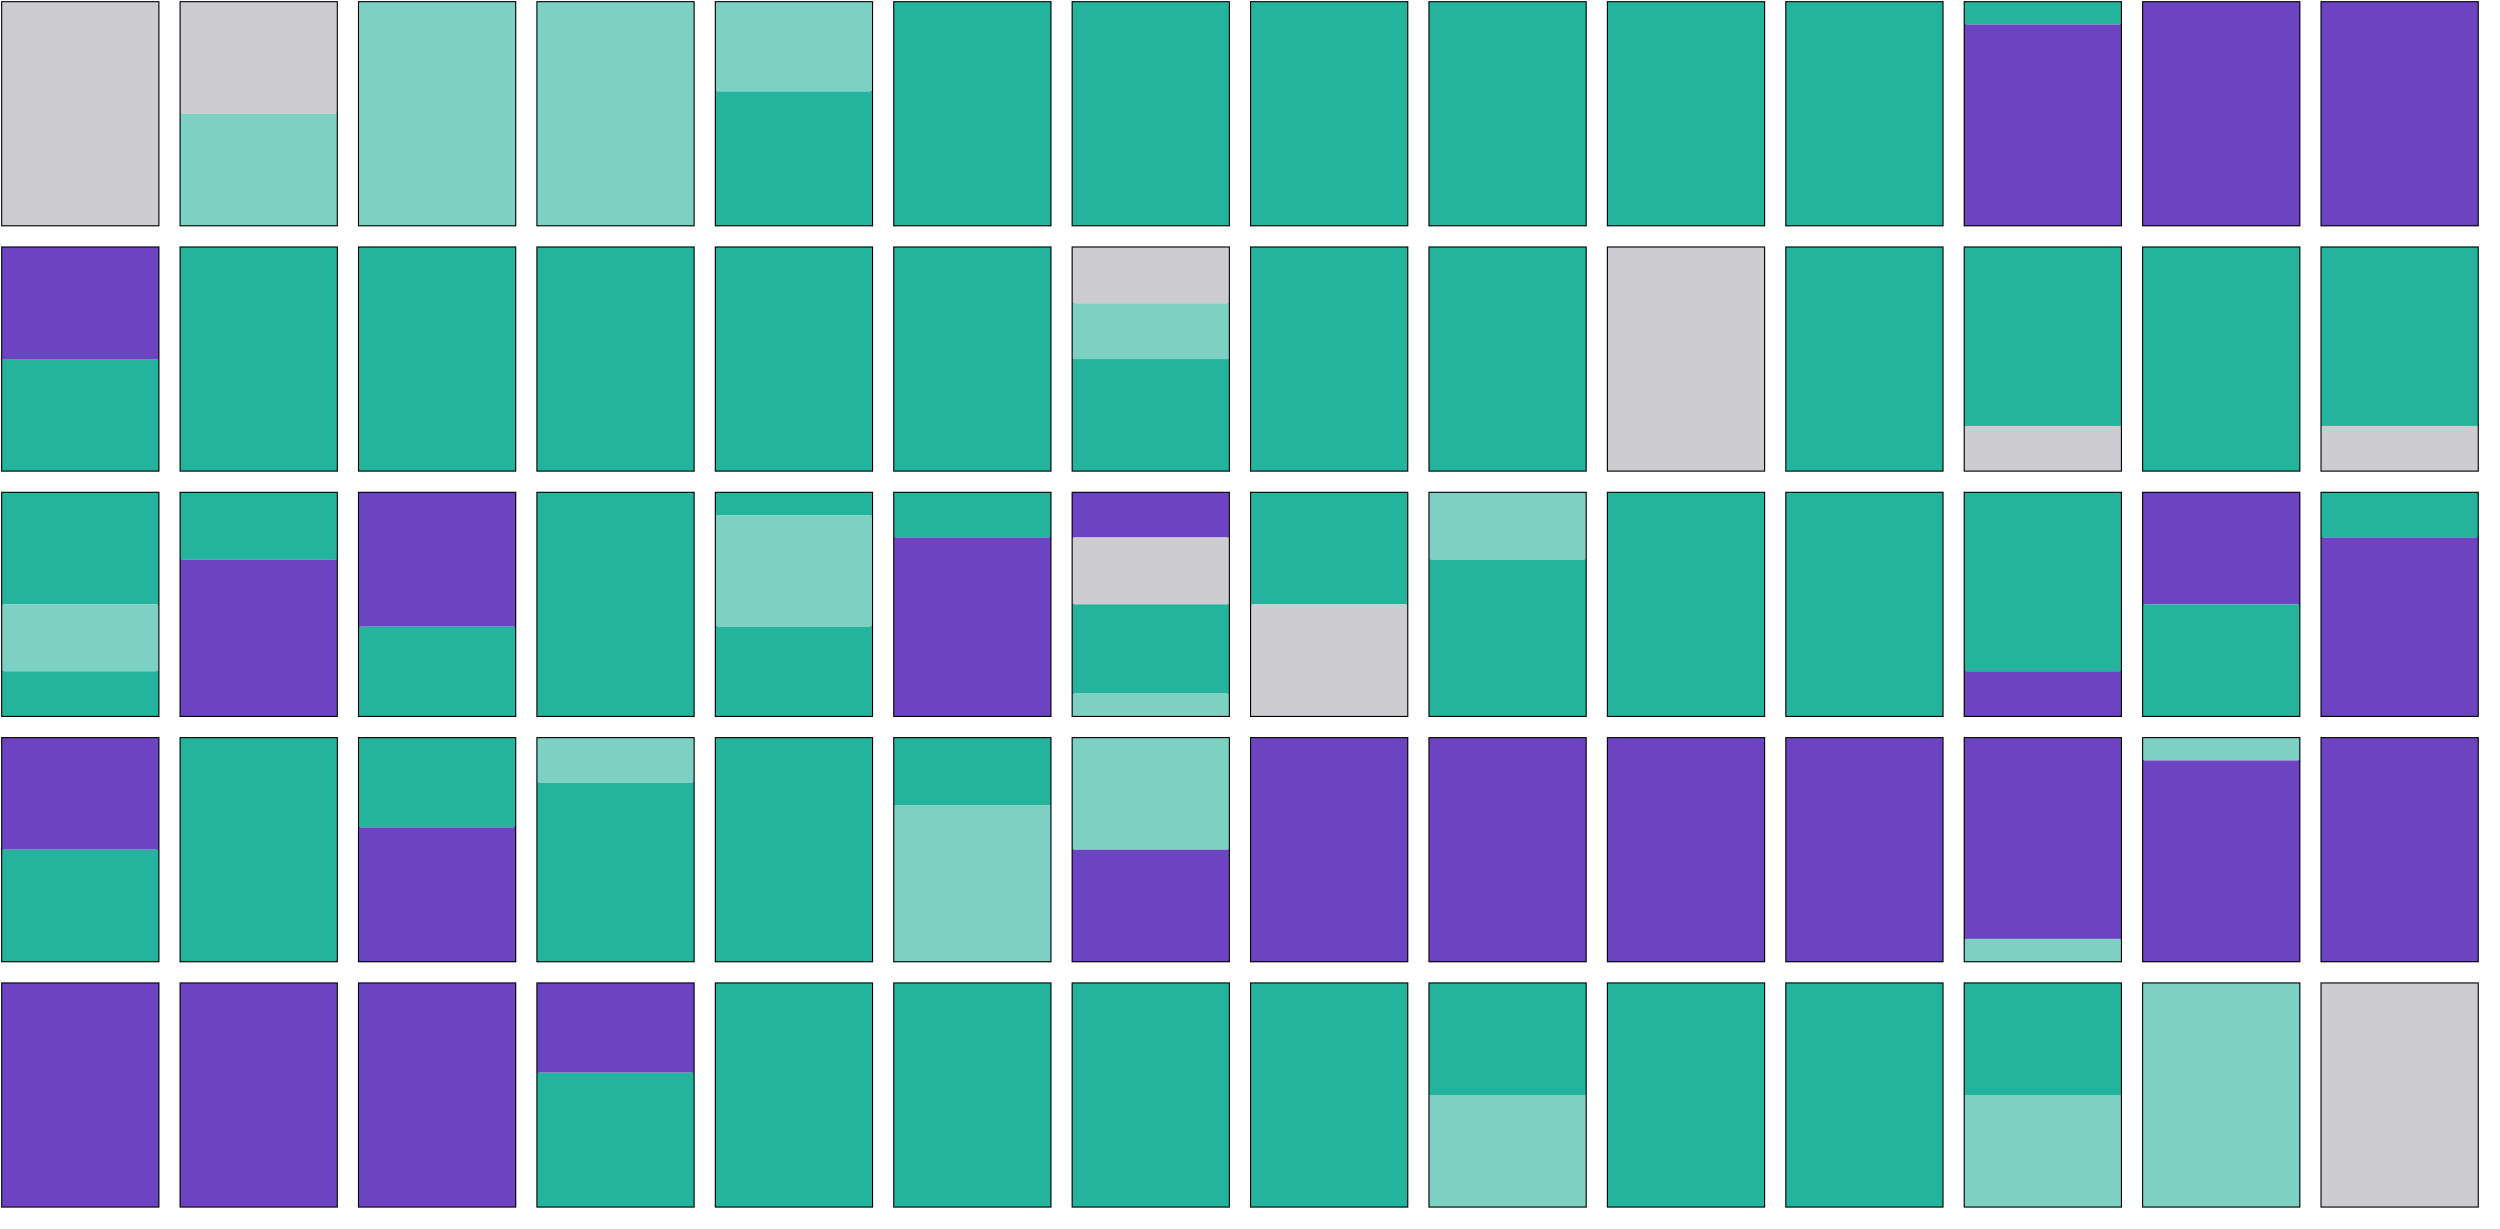 <?xml version="1.0" encoding="utf-8" ?>
<svg baseProfile="tiny" height="551" version="1.2" width="1121" xmlns="http://www.w3.org/2000/svg" xmlns:ev="http://www.w3.org/2001/xml-events" xmlns:xlink="http://www.w3.org/1999/xlink"><defs /><g id="0-0" transform="translate(1, 1)"><rect fill="none" height="100" stroke="#000000" stroke-width="1" width="70" x="0" y="0" /><rect fill="#cdcdd1" height="100.0" stroke-width="0" width="70" x="0" y="0.0" /></g><g id="0-1" transform="translate(81, 1)"><rect fill="none" height="100" stroke="#000000" stroke-width="1" width="70" x="0" y="0" /><rect fill="#cdcdd1" height="50.0" stroke-width="0" width="70" x="0" y="0.0" /><rect fill="#7dd1c3" height="50.0" stroke-width="0" width="70" x="0" y="50.0" /></g><g id="0-2" transform="translate(161, 1)"><rect fill="none" height="100" stroke="#000000" stroke-width="1" width="70" x="0" y="0" /><rect fill="#7dd1c3" height="100.0" stroke-width="0" width="70" x="0" y="0.0" /></g><g id="0-3" transform="translate(241, 1)"><rect fill="none" height="100" stroke="#000000" stroke-width="1" width="70" x="0" y="0" /><rect fill="#7dd1c3" height="100.0" stroke-width="0" width="70" x="0" y="0.0" /></g><g id="0-4" transform="translate(321, 1)"><rect fill="none" height="100" stroke="#000000" stroke-width="1" width="70" x="0" y="0" /><rect fill="#7dd1c3" height="40.0" stroke-width="0" width="70" x="0" y="0.0" /><rect fill="#24B39C" height="60.0" stroke-width="0" width="70" x="0" y="40.0" /></g><g id="0-5" transform="translate(401, 1)"><rect fill="none" height="100" stroke="#000000" stroke-width="1" width="70" x="0" y="0" /><rect fill="#24B39C" height="100.0" stroke-width="0" width="70" x="0" y="0.0" /></g><g id="0-6" transform="translate(481, 1)"><rect fill="none" height="100" stroke="#000000" stroke-width="1" width="70" x="0" y="0" /><rect fill="#24B39C" height="100.0" stroke-width="0" width="70" x="0" y="0.0" /></g><g id="0-7" transform="translate(561, 1)"><rect fill="none" height="100" stroke="#000000" stroke-width="1" width="70" x="0" y="0" /><rect fill="#24B39C" height="100.0" stroke-width="0" width="70" x="0" y="0.0" /></g><g id="0-8" transform="translate(641, 1)"><rect fill="none" height="100" stroke="#000000" stroke-width="1" width="70" x="0" y="0" /><rect fill="#24B39C" height="100.0" stroke-width="0" width="70" x="0" y="0.0" /></g><g id="0-9" transform="translate(721, 1)"><rect fill="none" height="100" stroke="#000000" stroke-width="1" width="70" x="0" y="0" /><rect fill="#24B39C" height="100.0" stroke-width="0" width="70" x="0" y="0.0" /></g><g id="0-10" transform="translate(801, 1)"><rect fill="none" height="100" stroke="#000000" stroke-width="1" width="70" x="0" y="0" /><rect fill="#24B39C" height="100.0" stroke-width="0" width="70" x="0" y="0.0" /></g><g id="0-11" transform="translate(881, 1)"><rect fill="none" height="100" stroke="#000000" stroke-width="1" width="70" x="0" y="0" /><rect fill="#24B39C" height="10.0" stroke-width="0" width="70" x="0" y="0.0" /><rect fill="#6C43C0" height="90.0" stroke-width="0" width="70" x="0" y="10.0" /></g><g id="0-12" transform="translate(961, 1)"><rect fill="none" height="100" stroke="#000000" stroke-width="1" width="70" x="0" y="0" /><rect fill="#6C43C0" height="100.0" stroke-width="0" width="70" x="0" y="0.0" /></g><g id="0-13" transform="translate(1041, 1)"><rect fill="none" height="100" stroke="#000000" stroke-width="1" width="70" x="0" y="0" /><rect fill="#6C43C0" height="100.0" stroke-width="0" width="70" x="0" y="0.0" /></g><g id="1-0" transform="translate(1, 111)"><rect fill="none" height="100" stroke="#000000" stroke-width="1" width="70" x="0" y="0" /><rect fill="#6C43C0" height="50.0" stroke-width="0" width="70" x="0" y="0.0" /><rect fill="#24B39C" height="50.0" stroke-width="0" width="70" x="0" y="50.0" /></g><g id="1-1" transform="translate(81, 111)"><rect fill="none" height="100" stroke="#000000" stroke-width="1" width="70" x="0" y="0" /><rect fill="#24B39C" height="100.0" stroke-width="0" width="70" x="0" y="0.0" /></g><g id="1-2" transform="translate(161, 111)"><rect fill="none" height="100" stroke="#000000" stroke-width="1" width="70" x="0" y="0" /><rect fill="#24B39C" height="100.0" stroke-width="0" width="70" x="0" y="0.0" /></g><g id="1-3" transform="translate(241, 111)"><rect fill="none" height="100" stroke="#000000" stroke-width="1" width="70" x="0" y="0" /><rect fill="#24B39C" height="100.0" stroke-width="0" width="70" x="0" y="0.0" /></g><g id="1-4" transform="translate(321, 111)"><rect fill="none" height="100" stroke="#000000" stroke-width="1" width="70" x="0" y="0" /><rect fill="#24B39C" height="100.0" stroke-width="0" width="70" x="0" y="0.0" /></g><g id="1-5" transform="translate(401, 111)"><rect fill="none" height="100" stroke="#000000" stroke-width="1" width="70" x="0" y="0" /><rect fill="#24B39C" height="100.0" stroke-width="0" width="70" x="0" y="0.0" /></g><g id="1-6" transform="translate(481, 111)"><rect fill="none" height="100" stroke="#000000" stroke-width="1" width="70" x="0" y="0" /><rect fill="#cdcdd1" height="25.0" stroke-width="0" width="70" x="0" y="0.0" /><rect fill="#7dd1c3" height="25.0" stroke-width="0" width="70" x="0" y="25.0" /><rect fill="#24B39C" height="50.0" stroke-width="0" width="70" x="0" y="50.0" /></g><g id="1-7" transform="translate(561, 111)"><rect fill="none" height="100" stroke="#000000" stroke-width="1" width="70" x="0" y="0" /><rect fill="#24B39C" height="100.0" stroke-width="0" width="70" x="0" y="0.0" /></g><g id="1-8" transform="translate(641, 111)"><rect fill="none" height="100" stroke="#000000" stroke-width="1" width="70" x="0" y="0" /><rect fill="#24B39C" height="100.0" stroke-width="0" width="70" x="0" y="0.0" /></g><g id="1-9" transform="translate(721, 111)"><rect fill="none" height="100" stroke="#000000" stroke-width="1" width="70" x="0" y="0" /><rect fill="#cdcdd1" height="100.0" stroke-width="0" width="70" x="0" y="0.0" /></g><g id="1-10" transform="translate(801, 111)"><rect fill="none" height="100" stroke="#000000" stroke-width="1" width="70" x="0" y="0" /><rect fill="#24B39C" height="100.0" stroke-width="0" width="70" x="0" y="0.0" /></g><g id="1-11" transform="translate(881, 111)"><rect fill="none" height="100" stroke="#000000" stroke-width="1" width="70" x="0" y="0" /><rect fill="#24B39C" height="80.0" stroke-width="0" width="70" x="0" y="0.0" /><rect fill="#cdcdd1" height="20.0" stroke-width="0" width="70" x="0" y="80.0" /></g><g id="1-12" transform="translate(961, 111)"><rect fill="none" height="100" stroke="#000000" stroke-width="1" width="70" x="0" y="0" /><rect fill="#24B39C" height="100.0" stroke-width="0" width="70" x="0" y="0.0" /></g><g id="1-13" transform="translate(1041, 111)"><rect fill="none" height="100" stroke="#000000" stroke-width="1" width="70" x="0" y="0" /><rect fill="#24B39C" height="80.0" stroke-width="0" width="70" x="0" y="0.0" /><rect fill="#cdcdd1" height="20.0" stroke-width="0" width="70" x="0" y="80.0" /></g><g id="2-0" transform="translate(1, 221)"><rect fill="none" height="100" stroke="#000000" stroke-width="1" width="70" x="0" y="0" /><rect fill="#24B39C" height="50.0" stroke-width="0" width="70" x="0" y="0.0" /><rect fill="#7dd1c3" height="30.0" stroke-width="0" width="70" x="0" y="50.0" /><rect fill="#24B39C" height="20.0" stroke-width="0" width="70" x="0" y="80.0" /></g><g id="2-1" transform="translate(81, 221)"><rect fill="none" height="100" stroke="#000000" stroke-width="1" width="70" x="0" y="0" /><rect fill="#24B39C" height="30.0" stroke-width="0" width="70" x="0" y="0.0" /><rect fill="#6C43C0" height="70.0" stroke-width="0" width="70" x="0" y="30.0" /></g><g id="2-2" transform="translate(161, 221)"><rect fill="none" height="100" stroke="#000000" stroke-width="1" width="70" x="0" y="0" /><rect fill="#6C43C0" height="60.0" stroke-width="0" width="70" x="0" y="0.0" /><rect fill="#24B39C" height="40.0" stroke-width="0" width="70" x="0" y="60.0" /></g><g id="2-3" transform="translate(241, 221)"><rect fill="none" height="100" stroke="#000000" stroke-width="1" width="70" x="0" y="0" /><rect fill="#24B39C" height="100.0" stroke-width="0" width="70" x="0" y="0.0" /></g><g id="2-4" transform="translate(321, 221)"><rect fill="none" height="100" stroke="#000000" stroke-width="1" width="70" x="0" y="0" /><rect fill="#24B39C" height="10.0" stroke-width="0" width="70" x="0" y="0.0" /><rect fill="#7dd1c3" height="50.0" stroke-width="0" width="70" x="0" y="10.0" /><rect fill="#24B39C" height="40.0" stroke-width="0" width="70" x="0" y="60.0" /></g><g id="2-5" transform="translate(401, 221)"><rect fill="none" height="100" stroke="#000000" stroke-width="1" width="70" x="0" y="0" /><rect fill="#24B39C" height="20.0" stroke-width="0" width="70" x="0" y="0.0" /><rect fill="#6C43C0" height="80.0" stroke-width="0" width="70" x="0" y="20.0" /></g><g id="2-6" transform="translate(481, 221)"><rect fill="none" height="100" stroke="#000000" stroke-width="1" width="70" x="0" y="0" /><rect fill="#6C43C0" height="20.0" stroke-width="0" width="70" x="0" y="0.0" /><rect fill="#cdcdd1" height="30.0" stroke-width="0" width="70" x="0" y="20.0" /><rect fill="#24B39C" height="40.0" stroke-width="0" width="70" x="0" y="50.0" /><rect fill="#7dd1c3" height="10.0" stroke-width="0" width="70" x="0" y="90.0" /></g><g id="2-7" transform="translate(561, 221)"><rect fill="none" height="100" stroke="#000000" stroke-width="1" width="70" x="0" y="0" /><rect fill="#24B39C" height="50.0" stroke-width="0" width="70" x="0" y="0.0" /><rect fill="#cdcdd1" height="50.0" stroke-width="0" width="70" x="0" y="50.0" /></g><g id="2-8" transform="translate(641, 221)"><rect fill="none" height="100" stroke="#000000" stroke-width="1" width="70" x="0" y="0" /><rect fill="#7dd1c3" height="30.0" stroke-width="0" width="70" x="0" y="0.0" /><rect fill="#24B39C" height="70.0" stroke-width="0" width="70" x="0" y="30.0" /></g><g id="2-9" transform="translate(721, 221)"><rect fill="none" height="100" stroke="#000000" stroke-width="1" width="70" x="0" y="0" /><rect fill="#24B39C" height="100.0" stroke-width="0" width="70" x="0" y="0.0" /></g><g id="2-10" transform="translate(801, 221)"><rect fill="none" height="100" stroke="#000000" stroke-width="1" width="70" x="0" y="0" /><rect fill="#24B39C" height="100.0" stroke-width="0" width="70" x="0" y="0.0" /></g><g id="2-11" transform="translate(881, 221)"><rect fill="none" height="100" stroke="#000000" stroke-width="1" width="70" x="0" y="0" /><rect fill="#24B39C" height="80.0" stroke-width="0" width="70" x="0" y="0.0" /><rect fill="#6C43C0" height="20.0" stroke-width="0" width="70" x="0" y="80.0" /></g><g id="2-12" transform="translate(961, 221)"><rect fill="none" height="100" stroke="#000000" stroke-width="1" width="70" x="0" y="0" /><rect fill="#6C43C0" height="50.0" stroke-width="0" width="70" x="0" y="0.0" /><rect fill="#24B39C" height="50.0" stroke-width="0" width="70" x="0" y="50.0" /></g><g id="2-13" transform="translate(1041, 221)"><rect fill="none" height="100" stroke="#000000" stroke-width="1" width="70" x="0" y="0" /><rect fill="#24B39C" height="20.0" stroke-width="0" width="70" x="0" y="0.0" /><rect fill="#6C43C0" height="80.0" stroke-width="0" width="70" x="0" y="20.0" /></g><g id="3-0" transform="translate(1, 331)"><rect fill="none" height="100" stroke="#000000" stroke-width="1" width="70" x="0" y="0" /><rect fill="#6C43C0" height="50.0" stroke-width="0" width="70" x="0" y="0.0" /><rect fill="#24B39C" height="50.0" stroke-width="0" width="70" x="0" y="50.0" /></g><g id="3-1" transform="translate(81, 331)"><rect fill="none" height="100" stroke="#000000" stroke-width="1" width="70" x="0" y="0" /><rect fill="#24B39C" height="100.0" stroke-width="0" width="70" x="0" y="0.0" /></g><g id="3-2" transform="translate(161, 331)"><rect fill="none" height="100" stroke="#000000" stroke-width="1" width="70" x="0" y="0" /><rect fill="#24B39C" height="40.0" stroke-width="0" width="70" x="0" y="0.0" /><rect fill="#6C43C0" height="60.0" stroke-width="0" width="70" x="0" y="40.0" /></g><g id="3-3" transform="translate(241, 331)"><rect fill="none" height="100" stroke="#000000" stroke-width="1" width="70" x="0" y="0" /><rect fill="#7dd1c3" height="20.0" stroke-width="0" width="70" x="0" y="0.0" /><rect fill="#24B39C" height="80.0" stroke-width="0" width="70" x="0" y="20.0" /></g><g id="3-4" transform="translate(321, 331)"><rect fill="none" height="100" stroke="#000000" stroke-width="1" width="70" x="0" y="0" /><rect fill="#24B39C" height="100.0" stroke-width="0" width="70" x="0" y="0.0" /></g><g id="3-5" transform="translate(401, 331)"><rect fill="none" height="100" stroke="#000000" stroke-width="1" width="70" x="0" y="0" /><rect fill="#24B39C" height="30.0" stroke-width="0" width="70" x="0" y="0.0" /><rect fill="#7dd1c3" height="70.0" stroke-width="0" width="70" x="0" y="30.0" /></g><g id="3-6" transform="translate(481, 331)"><rect fill="none" height="100" stroke="#000000" stroke-width="1" width="70" x="0" y="0" /><rect fill="#7dd1c3" height="50.0" stroke-width="0" width="70" x="0" y="0.0" /><rect fill="#6C43C0" height="50.0" stroke-width="0" width="70" x="0" y="50.0" /></g><g id="3-7" transform="translate(561, 331)"><rect fill="none" height="100" stroke="#000000" stroke-width="1" width="70" x="0" y="0" /><rect fill="#6C43C0" height="100.0" stroke-width="0" width="70" x="0" y="0.0" /></g><g id="3-8" transform="translate(641, 331)"><rect fill="none" height="100" stroke="#000000" stroke-width="1" width="70" x="0" y="0" /><rect fill="#6C43C0" height="100.0" stroke-width="0" width="70" x="0" y="0.0" /></g><g id="3-9" transform="translate(721, 331)"><rect fill="none" height="100" stroke="#000000" stroke-width="1" width="70" x="0" y="0" /><rect fill="#6C43C0" height="100.0" stroke-width="0" width="70" x="0" y="0.0" /></g><g id="3-10" transform="translate(801, 331)"><rect fill="none" height="100" stroke="#000000" stroke-width="1" width="70" x="0" y="0" /><rect fill="#6C43C0" height="100.0" stroke-width="0" width="70" x="0" y="0.0" /></g><g id="3-11" transform="translate(881, 331)"><rect fill="none" height="100" stroke="#000000" stroke-width="1" width="70" x="0" y="0" /><rect fill="#6C43C0" height="90.0" stroke-width="0" width="70" x="0" y="0.0" /><rect fill="#7dd1c3" height="10.0" stroke-width="0" width="70" x="0" y="90.0" /></g><g id="3-12" transform="translate(961, 331)"><rect fill="none" height="100" stroke="#000000" stroke-width="1" width="70" x="0" y="0" /><rect fill="#7dd1c3" height="10.0" stroke-width="0" width="70" x="0" y="0.0" /><rect fill="#6C43C0" height="90.0" stroke-width="0" width="70" x="0" y="10.0" /></g><g id="3-13" transform="translate(1041, 331)"><rect fill="none" height="100" stroke="#000000" stroke-width="1" width="70" x="0" y="0" /><rect fill="#6C43C0" height="100.0" stroke-width="0" width="70" x="0" y="0.0" /></g><g id="4-0" transform="translate(1, 441)"><rect fill="none" height="100" stroke="#000000" stroke-width="1" width="70" x="0" y="0" /><rect fill="#6C43C0" height="100.0" stroke-width="0" width="70" x="0" y="0.0" /></g><g id="4-1" transform="translate(81, 441)"><rect fill="none" height="100" stroke="#000000" stroke-width="1" width="70" x="0" y="0" /><rect fill="#6C43C0" height="100.0" stroke-width="0" width="70" x="0" y="0.0" /></g><g id="4-2" transform="translate(161, 441)"><rect fill="none" height="100" stroke="#000000" stroke-width="1" width="70" x="0" y="0" /><rect fill="#6C43C0" height="100.0" stroke-width="0" width="70" x="0" y="0.0" /></g><g id="4-3" transform="translate(241, 441)"><rect fill="none" height="100" stroke="#000000" stroke-width="1" width="70" x="0" y="0" /><rect fill="#6C43C0" height="40.0" stroke-width="0" width="70" x="0" y="0.0" /><rect fill="#24B39C" height="60.0" stroke-width="0" width="70" x="0" y="40.0" /></g><g id="4-4" transform="translate(321, 441)"><rect fill="none" height="100" stroke="#000000" stroke-width="1" width="70" x="0" y="0" /><rect fill="#24B39C" height="100.0" stroke-width="0" width="70" x="0" y="0.0" /></g><g id="4-5" transform="translate(401, 441)"><rect fill="none" height="100" stroke="#000000" stroke-width="1" width="70" x="0" y="0" /><rect fill="#24B39C" height="100.0" stroke-width="0" width="70" x="0" y="0.0" /></g><g id="4-6" transform="translate(481, 441)"><rect fill="none" height="100" stroke="#000000" stroke-width="1" width="70" x="0" y="0" /><rect fill="#24B39C" height="100.0" stroke-width="0" width="70" x="0" y="0.0" /></g><g id="4-7" transform="translate(561, 441)"><rect fill="none" height="100" stroke="#000000" stroke-width="1" width="70" x="0" y="0" /><rect fill="#24B39C" height="100.0" stroke-width="0" width="70" x="0" y="0.0" /></g><g id="4-8" transform="translate(641, 441)"><rect fill="none" height="100" stroke="#000000" stroke-width="1" width="70" x="0" y="0" /><rect fill="#24B39C" height="50.0" stroke-width="0" width="70" x="0" y="0.0" /><rect fill="#7dd1c3" height="50.0" stroke-width="0" width="70" x="0" y="50.0" /></g><g id="4-9" transform="translate(721, 441)"><rect fill="none" height="100" stroke="#000000" stroke-width="1" width="70" x="0" y="0" /><rect fill="#24B39C" height="100.0" stroke-width="0" width="70" x="0" y="0.0" /></g><g id="4-10" transform="translate(801, 441)"><rect fill="none" height="100" stroke="#000000" stroke-width="1" width="70" x="0" y="0" /><rect fill="#24B39C" height="100.0" stroke-width="0" width="70" x="0" y="0.0" /></g><g id="4-11" transform="translate(881, 441)"><rect fill="none" height="100" stroke="#000000" stroke-width="1" width="70" x="0" y="0" /><rect fill="#24B39C" height="50.0" stroke-width="0" width="70" x="0" y="0.0" /><rect fill="#7dd1c3" height="50.0" stroke-width="0" width="70" x="0" y="50.0" /></g><g id="4-12" transform="translate(961, 441)"><rect fill="none" height="100" stroke="#000000" stroke-width="1" width="70" x="0" y="0" /><rect fill="#7dd1c3" height="100.0" stroke-width="0" width="70" x="0" y="0.0" /></g><g id="4-13" transform="translate(1041, 441)"><rect fill="none" height="100" stroke="#000000" stroke-width="1" width="70" x="0" y="0" /><rect fill="#cdcdd1" height="100.0" stroke-width="0" width="70" x="0" y="0.0" /></g></svg>